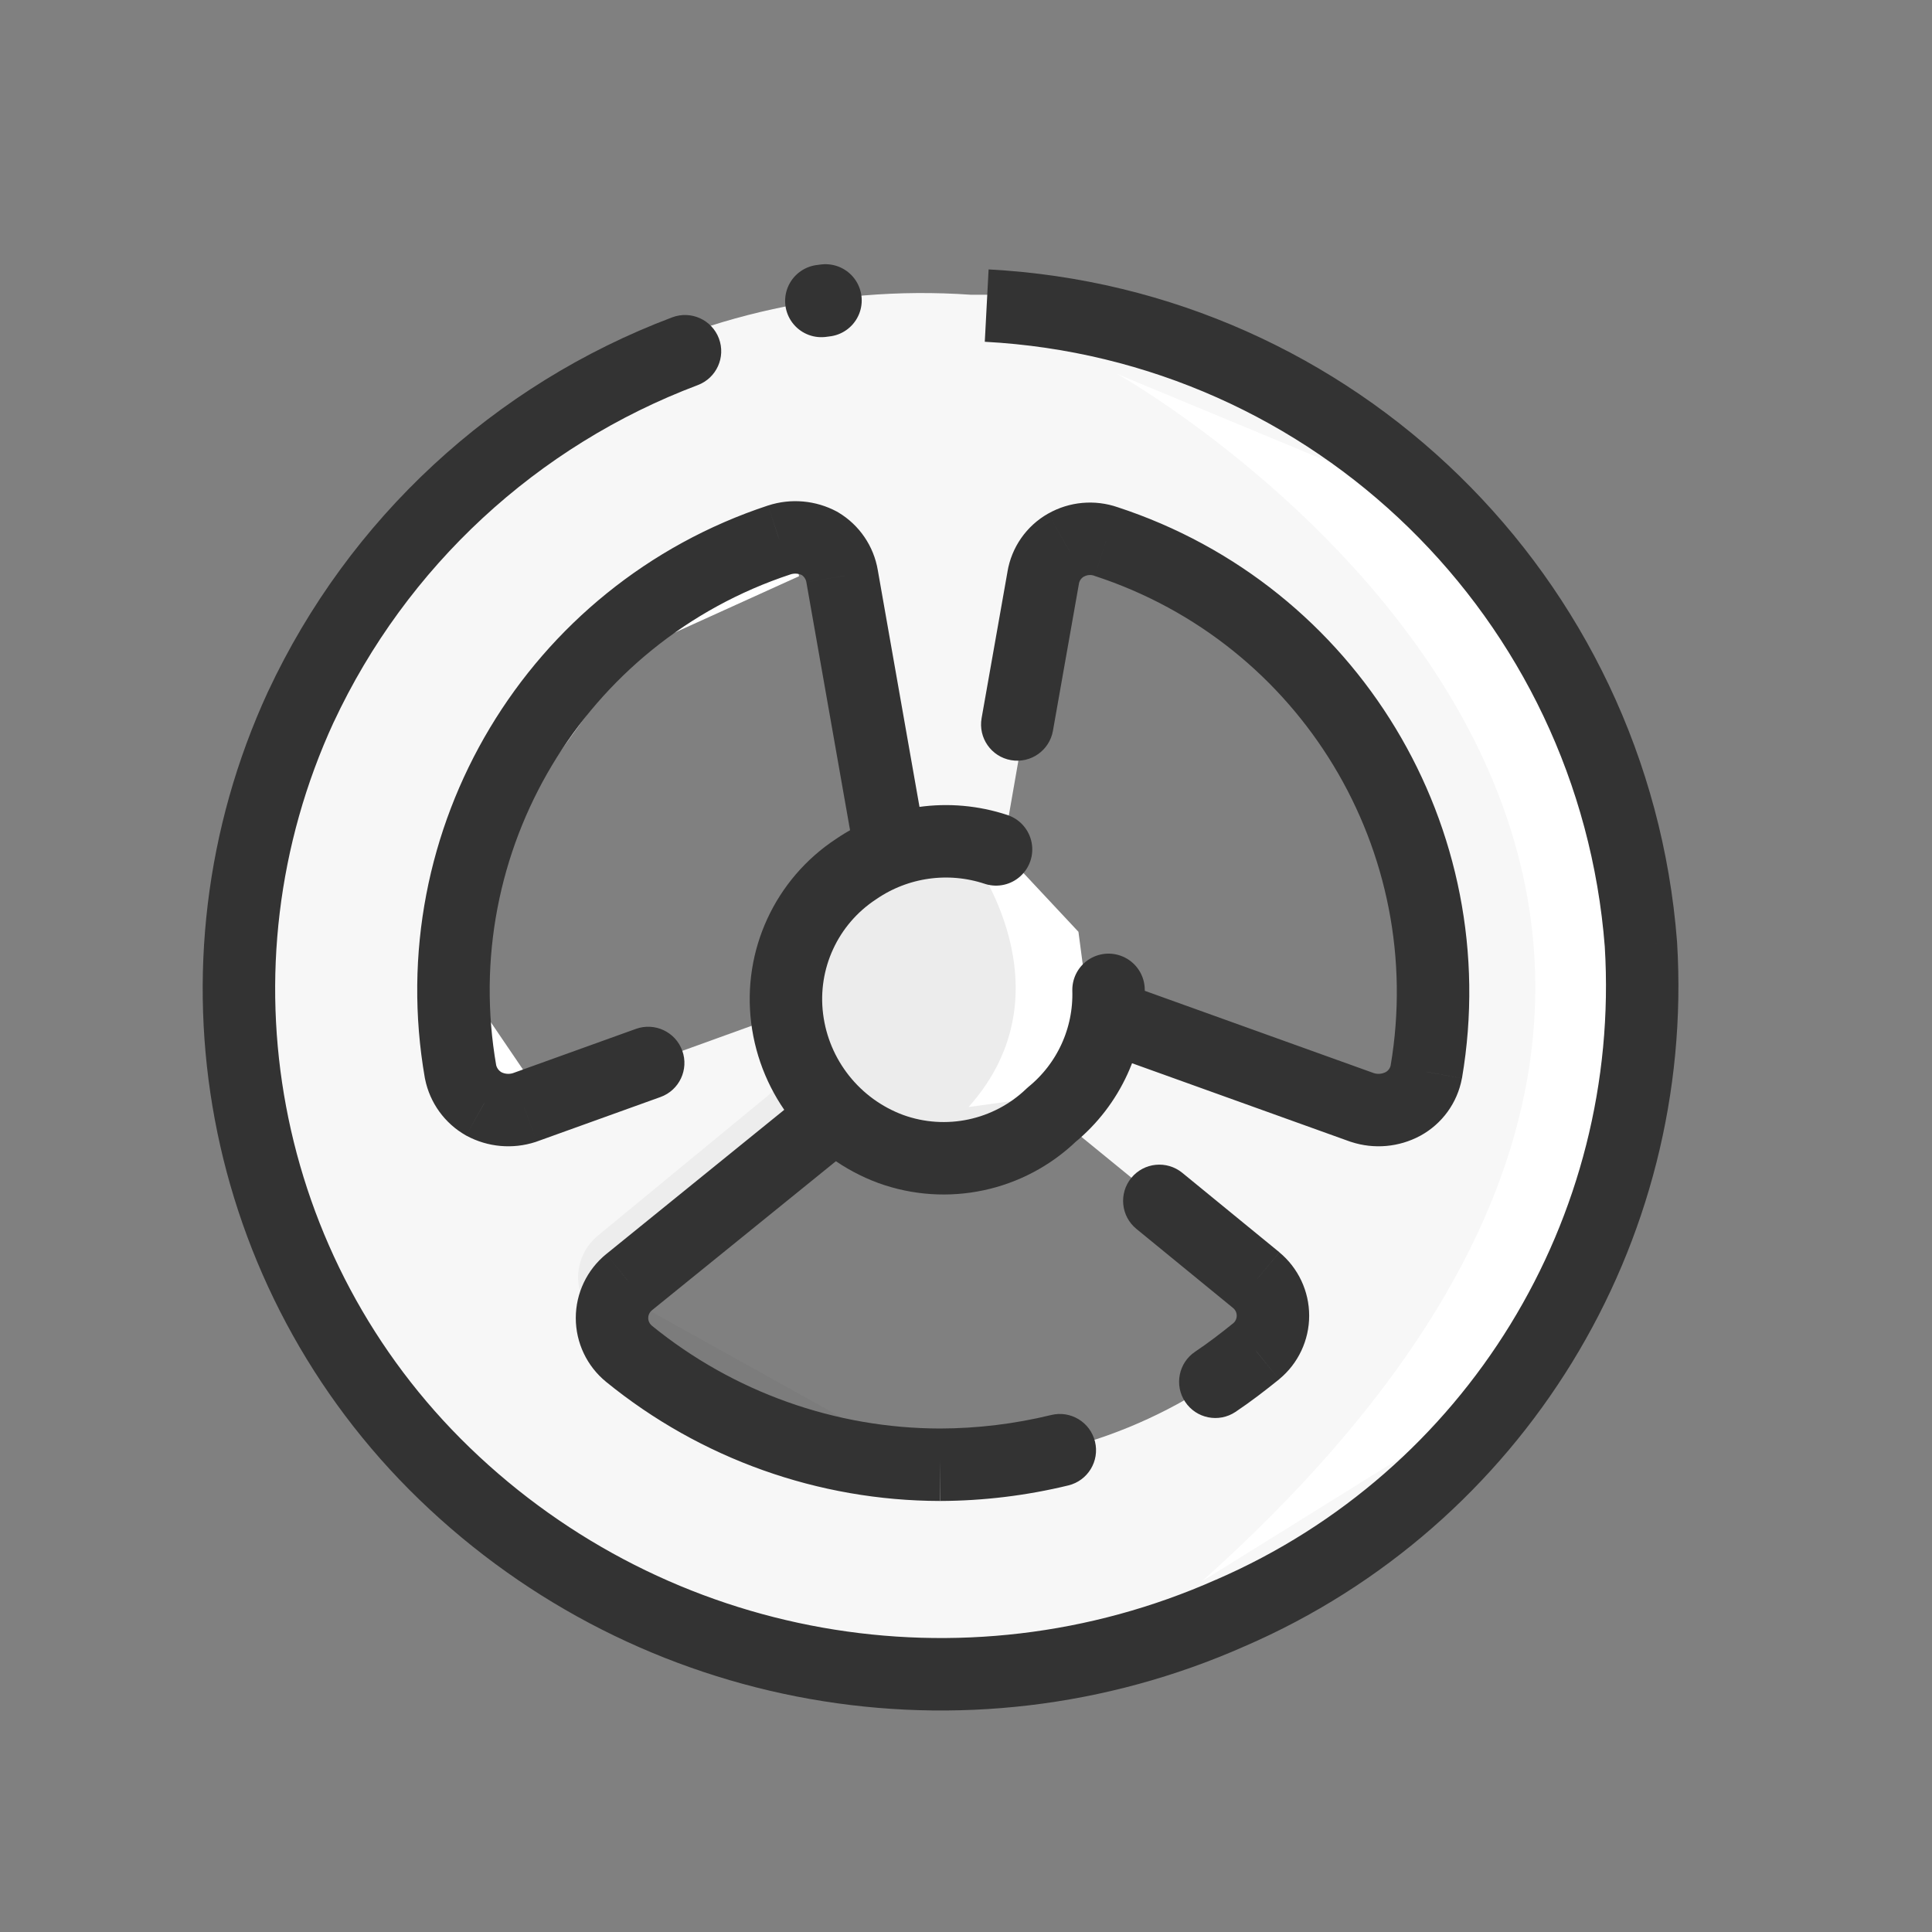<svg width="40" height="40" viewBox="0 0 40 40" fill="none" xmlns="http://www.w3.org/2000/svg">
<rect x="0" y="0" width="40" height="40" fill="#808080" stroke="none"/>
<mask id="mask0_978_4042" style="mask-type:alpha" maskUnits="userSpaceOnUse" x="0" y="0" width="40" height="40">
<rect width="40" height="40" fill="#C4C4C4"/>
</mask>
<g mask="url(#mask0_978_4042)">
<path fill-rule="evenodd" clip-rule="evenodd" d="M5.993 14.366C8.543 8.969 14.142 5.689 20.096 6.102H21.395C28.639 6.563 33.115 12.187 33.587 19.292C33.937 25.194 30.557 30.685 25.13 33.03C19.652 35.455 13.251 34.318 8.945 30.154C4.694 26.06 3.509 19.719 5.993 14.366ZM13.023 28.018C14.843 29.5 17.116 30.311 19.463 30.315H19.484C21.867 30.316 24.175 29.485 26.01 27.964C26.229 27.783 26.355 27.513 26.355 27.229C26.355 26.945 26.229 26.675 26.01 26.494L21.502 22.813L22.575 20.924L28.113 22.898C28.386 22.997 28.689 22.97 28.94 22.823C29.193 22.686 29.37 22.441 29.423 22.158C30.224 17.467 27.547 12.876 23.069 11.264C22.79 11.168 22.483 11.191 22.221 11.329C21.969 11.473 21.793 11.72 21.738 12.005L20.751 17.661H18.508L17.434 11.93C17.387 11.647 17.218 11.4 16.973 11.253C16.715 11.116 16.413 11.088 16.136 11.178C11.517 12.712 8.718 17.396 9.556 22.19C9.613 22.471 9.789 22.714 10.039 22.855C10.296 22.993 10.599 23.02 10.877 22.931L16.522 20.891L17.649 22.791L13.023 26.537C12.8 26.718 12.671 26.99 12.671 27.277C12.671 27.565 12.8 27.837 13.023 28.018Z" fill="#F7F7F7"/>
<path d="M22.307 20.462C22.422 21.573 21.882 22.649 20.922 23.221C19.961 23.811 18.75 23.811 17.788 23.221C16.829 22.649 16.288 21.573 16.404 20.462C16.556 19.152 17.471 18.056 18.733 17.672C18.733 17.543 19.709 17.586 19.881 17.672C21.273 17.906 22.295 19.105 22.307 20.516V20.462Z" fill="#ECECEC"/>
<path opacity="0.05" d="M16.136 21.31L16.2 21.954C16.228 22.232 16.115 22.506 15.899 22.684L12.379 25.582C12.139 25.779 11.992 26.066 11.971 26.376C11.951 26.683 12.065 26.984 12.282 27.202C13.685 28.575 15.558 29.362 17.52 29.403L12.851 26.805L17.541 22.705L16.297 21.02L16.136 21.31Z" fill="#333333"/>
<path d="M18.733 17.672C18.733 17.543 19.71 17.586 19.881 17.672H18.733Z" fill="#ECECEC"/>
<path d="M23.133 7.744C23.133 7.744 41.379 17.983 24.883 32.741L29.82 29.671L33.136 24.884L33.931 20.194L32.439 14.506L28.328 9.901L23.133 7.744Z" fill="white"/>
<path d="M16.393 11.103C16.393 11.103 8.268 12.617 8.88 20.849C8.945 21.739 9.524 22.995 10.404 23.178L11.37 22.942L9.868 20.731L10.533 17.039L13.087 13.497L16.543 11.93L16.393 11.103Z" fill="white"/>
<path d="M22.119 30.754C22.522 30.656 22.769 30.25 22.671 29.848C22.573 29.445 22.167 29.198 21.765 29.296L22.119 30.754ZM13.023 28.029L12.549 28.61L12.549 28.61L13.023 28.029ZM13.023 26.548L12.551 25.965L12.549 25.966L13.023 26.548ZM17.627 23.782C17.949 23.521 17.999 23.049 17.738 22.727C17.477 22.405 17.005 22.356 16.683 22.616L17.627 23.782ZM24.478 24.282C24.157 24.02 23.684 24.067 23.422 24.388C23.16 24.708 23.207 25.181 23.528 25.443L24.478 24.282ZM26.01 26.505L26.488 25.927L26.485 25.924L26.01 26.505ZM26.01 27.975L26.481 28.559L26.488 28.552L26.01 27.975ZM24.746 27.984C24.401 28.214 24.308 28.68 24.538 29.024C24.767 29.369 25.233 29.462 25.578 29.233L24.746 27.984ZM14.447 7.973C14.834 7.827 15.03 7.395 14.884 7.007C14.738 6.62 14.305 6.424 13.918 6.57L14.447 7.973ZM6.229 14.634L5.55 14.317L5.548 14.32L6.229 14.634ZM9.202 30.508L8.681 31.047L8.681 31.047L9.202 30.508ZM25.473 33.395L25.175 32.707L25.169 32.709L25.473 33.395ZM33.973 19.55L34.722 19.504L34.721 19.492L33.973 19.55ZM13.674 22.713C14.064 22.573 14.266 22.143 14.126 21.754C13.986 21.364 13.556 21.162 13.166 21.302L13.674 22.713ZM10.855 22.931L11.086 23.644C11.094 23.642 11.101 23.639 11.109 23.636L10.855 22.931ZM10.018 22.856L9.649 23.509C9.654 23.512 9.659 23.514 9.664 23.517L10.018 22.856ZM9.535 22.19L8.796 22.319C8.797 22.325 8.798 22.332 8.8 22.338L9.535 22.19ZM16.136 11.178L15.905 10.465L15.901 10.466L16.136 11.178ZM16.973 11.253L17.358 10.61C17.348 10.604 17.337 10.598 17.327 10.592L16.973 11.253ZM17.434 11.93L16.695 12.054L16.696 12.06L17.434 11.93ZM17.662 17.544C17.733 17.952 18.122 18.224 18.53 18.153C18.938 18.081 19.211 17.692 19.139 17.284L17.662 17.544ZM20.323 14.869C20.251 15.277 20.523 15.666 20.931 15.738C21.339 15.81 21.728 15.538 21.8 15.13L20.323 14.869ZM21.599 11.962L22.337 12.092L22.338 12.084L21.599 11.962ZM22.071 11.286L21.702 10.633L21.701 10.633L22.071 11.286ZM22.897 11.21L22.652 11.919L22.664 11.924L22.897 11.21ZM29.53 22.19L30.268 22.327L30.27 22.316L29.53 22.19ZM29.047 22.856L29.401 23.517L29.405 23.515L29.047 22.856ZM28.21 22.931L27.956 23.637C27.964 23.639 27.971 23.642 27.979 23.644L28.21 22.931ZM23.655 20.497C23.265 20.357 22.836 20.559 22.696 20.949C22.556 21.339 22.758 21.768 23.148 21.909L23.655 20.497ZM21.765 29.296C21.01 29.48 20.237 29.574 19.461 29.576L19.465 31.076C20.359 31.073 21.25 30.965 22.119 30.754L21.765 29.296ZM19.464 29.576C17.29 29.572 15.183 28.82 13.496 27.447L12.549 28.61C14.502 30.201 16.943 31.071 19.461 31.076L19.464 29.576ZM13.497 27.447C13.449 27.408 13.421 27.35 13.421 27.288H11.921C11.921 27.801 12.152 28.286 12.549 28.61L13.497 27.447ZM13.421 27.288C13.421 27.227 13.449 27.168 13.497 27.129L12.549 25.966C12.152 26.29 11.921 26.776 11.921 27.288H13.421ZM13.495 27.13L17.627 23.782L16.683 22.616L12.551 25.965L13.495 27.13ZM23.528 25.443L25.535 27.085L26.485 25.924L24.478 24.282L23.528 25.443ZM25.531 27.082C25.578 27.121 25.605 27.179 25.605 27.24H27.105C27.105 26.733 26.879 26.252 26.488 25.928L25.531 27.082ZM25.605 27.24C25.605 27.301 25.578 27.359 25.531 27.398L26.488 28.552C26.879 28.229 27.105 27.747 27.105 27.24H25.605ZM25.538 27.392C25.267 27.611 25.008 27.809 24.746 27.984L25.578 29.233C25.895 29.021 26.194 28.79 26.481 28.559L25.538 27.392ZM13.918 6.57C10.224 7.961 7.221 10.741 5.55 14.317L6.909 14.952C8.414 11.731 11.119 9.227 14.447 7.973L13.918 6.57ZM5.548 14.32C2.931 19.995 4.188 26.704 8.681 31.047L9.723 29.969C5.689 26.069 4.561 20.044 6.91 14.948L5.548 14.32ZM8.681 31.047C13.23 35.445 19.992 36.645 25.777 34.081L25.169 32.709C19.943 35.026 13.834 33.942 9.723 29.969L8.681 31.047ZM25.771 34.084C31.526 31.592 35.105 25.764 34.722 19.504L33.225 19.596C33.569 25.225 30.351 30.467 25.175 32.707L25.771 34.084ZM34.721 19.492C34.136 11.934 28.038 5.981 20.468 5.578L20.389 7.076C27.207 7.439 32.699 12.8 33.226 19.608L34.721 19.492ZM13.166 21.302L10.601 22.225L11.109 23.636L13.674 22.713L13.166 21.302ZM10.624 22.217C10.54 22.244 10.45 22.236 10.372 22.195L9.664 23.517C10.101 23.751 10.614 23.797 11.086 23.644L10.624 22.217ZM10.386 22.202C10.326 22.168 10.284 22.11 10.27 22.042L8.8 22.338C8.899 22.833 9.209 23.261 9.649 23.509L10.386 22.202ZM10.274 22.061C9.502 17.628 12.097 13.299 16.37 11.891L15.901 10.466C10.92 12.108 7.896 17.152 8.796 22.319L10.274 22.061ZM16.366 11.892C16.45 11.865 16.541 11.873 16.619 11.915L17.327 10.592C16.89 10.358 16.376 10.312 15.905 10.465L16.366 11.892ZM16.587 11.897C16.644 11.931 16.684 11.988 16.695 12.054L18.174 11.805C18.09 11.307 17.792 10.87 17.358 10.61L16.587 11.897ZM16.696 12.06L17.662 17.544L19.139 17.284L18.173 11.8L16.696 12.06ZM21.8 15.13L22.337 12.092L20.86 11.831L20.323 14.869L21.8 15.13ZM22.338 12.084C22.349 12.023 22.386 11.969 22.44 11.938L21.701 10.633C21.252 10.887 20.942 11.331 20.858 11.84L22.338 12.084ZM22.44 11.939C22.505 11.902 22.582 11.895 22.652 11.919L23.142 10.502C22.666 10.337 22.141 10.384 21.702 10.633L22.44 11.939ZM22.664 11.924C26.937 13.319 29.543 17.633 28.791 22.065L30.27 22.316C31.147 17.152 28.109 12.124 23.13 10.498L22.664 11.924ZM28.793 22.054C28.781 22.115 28.743 22.167 28.689 22.197L29.405 23.515C29.857 23.269 30.174 22.832 30.267 22.327L28.793 22.054ZM28.693 22.195C28.615 22.236 28.524 22.244 28.441 22.217L27.979 23.644C28.451 23.797 28.964 23.751 29.401 23.517L28.693 22.195ZM28.464 22.225L23.655 20.497L23.148 21.909L27.956 23.637L28.464 22.225Z" fill="#333333"/>
<path d="M20.117 17.736C20.117 17.736 22.21 20.505 20.053 22.92L21.759 22.684L22.575 21.16L22.328 19.292L21.083 17.961L20.117 17.736Z" fill="white"/>
<path d="M22.951 20.494C22.98 21.493 22.544 22.449 21.77 23.081V23.081C20.887 23.931 19.596 24.206 18.443 23.789C17.279 23.359 16.451 22.316 16.297 21.085C16.144 19.866 16.698 18.668 17.724 17.994C18.573 17.413 19.645 17.262 20.622 17.586" stroke="#333333" stroke-width="1.5" stroke-linecap="round" stroke-linejoin="round"/>
<path d="M17.005 6.231L17.091 6.22" stroke="#333333" stroke-width="1.5" stroke-linecap="round" stroke-linejoin="round"/>
</g>
</svg>
